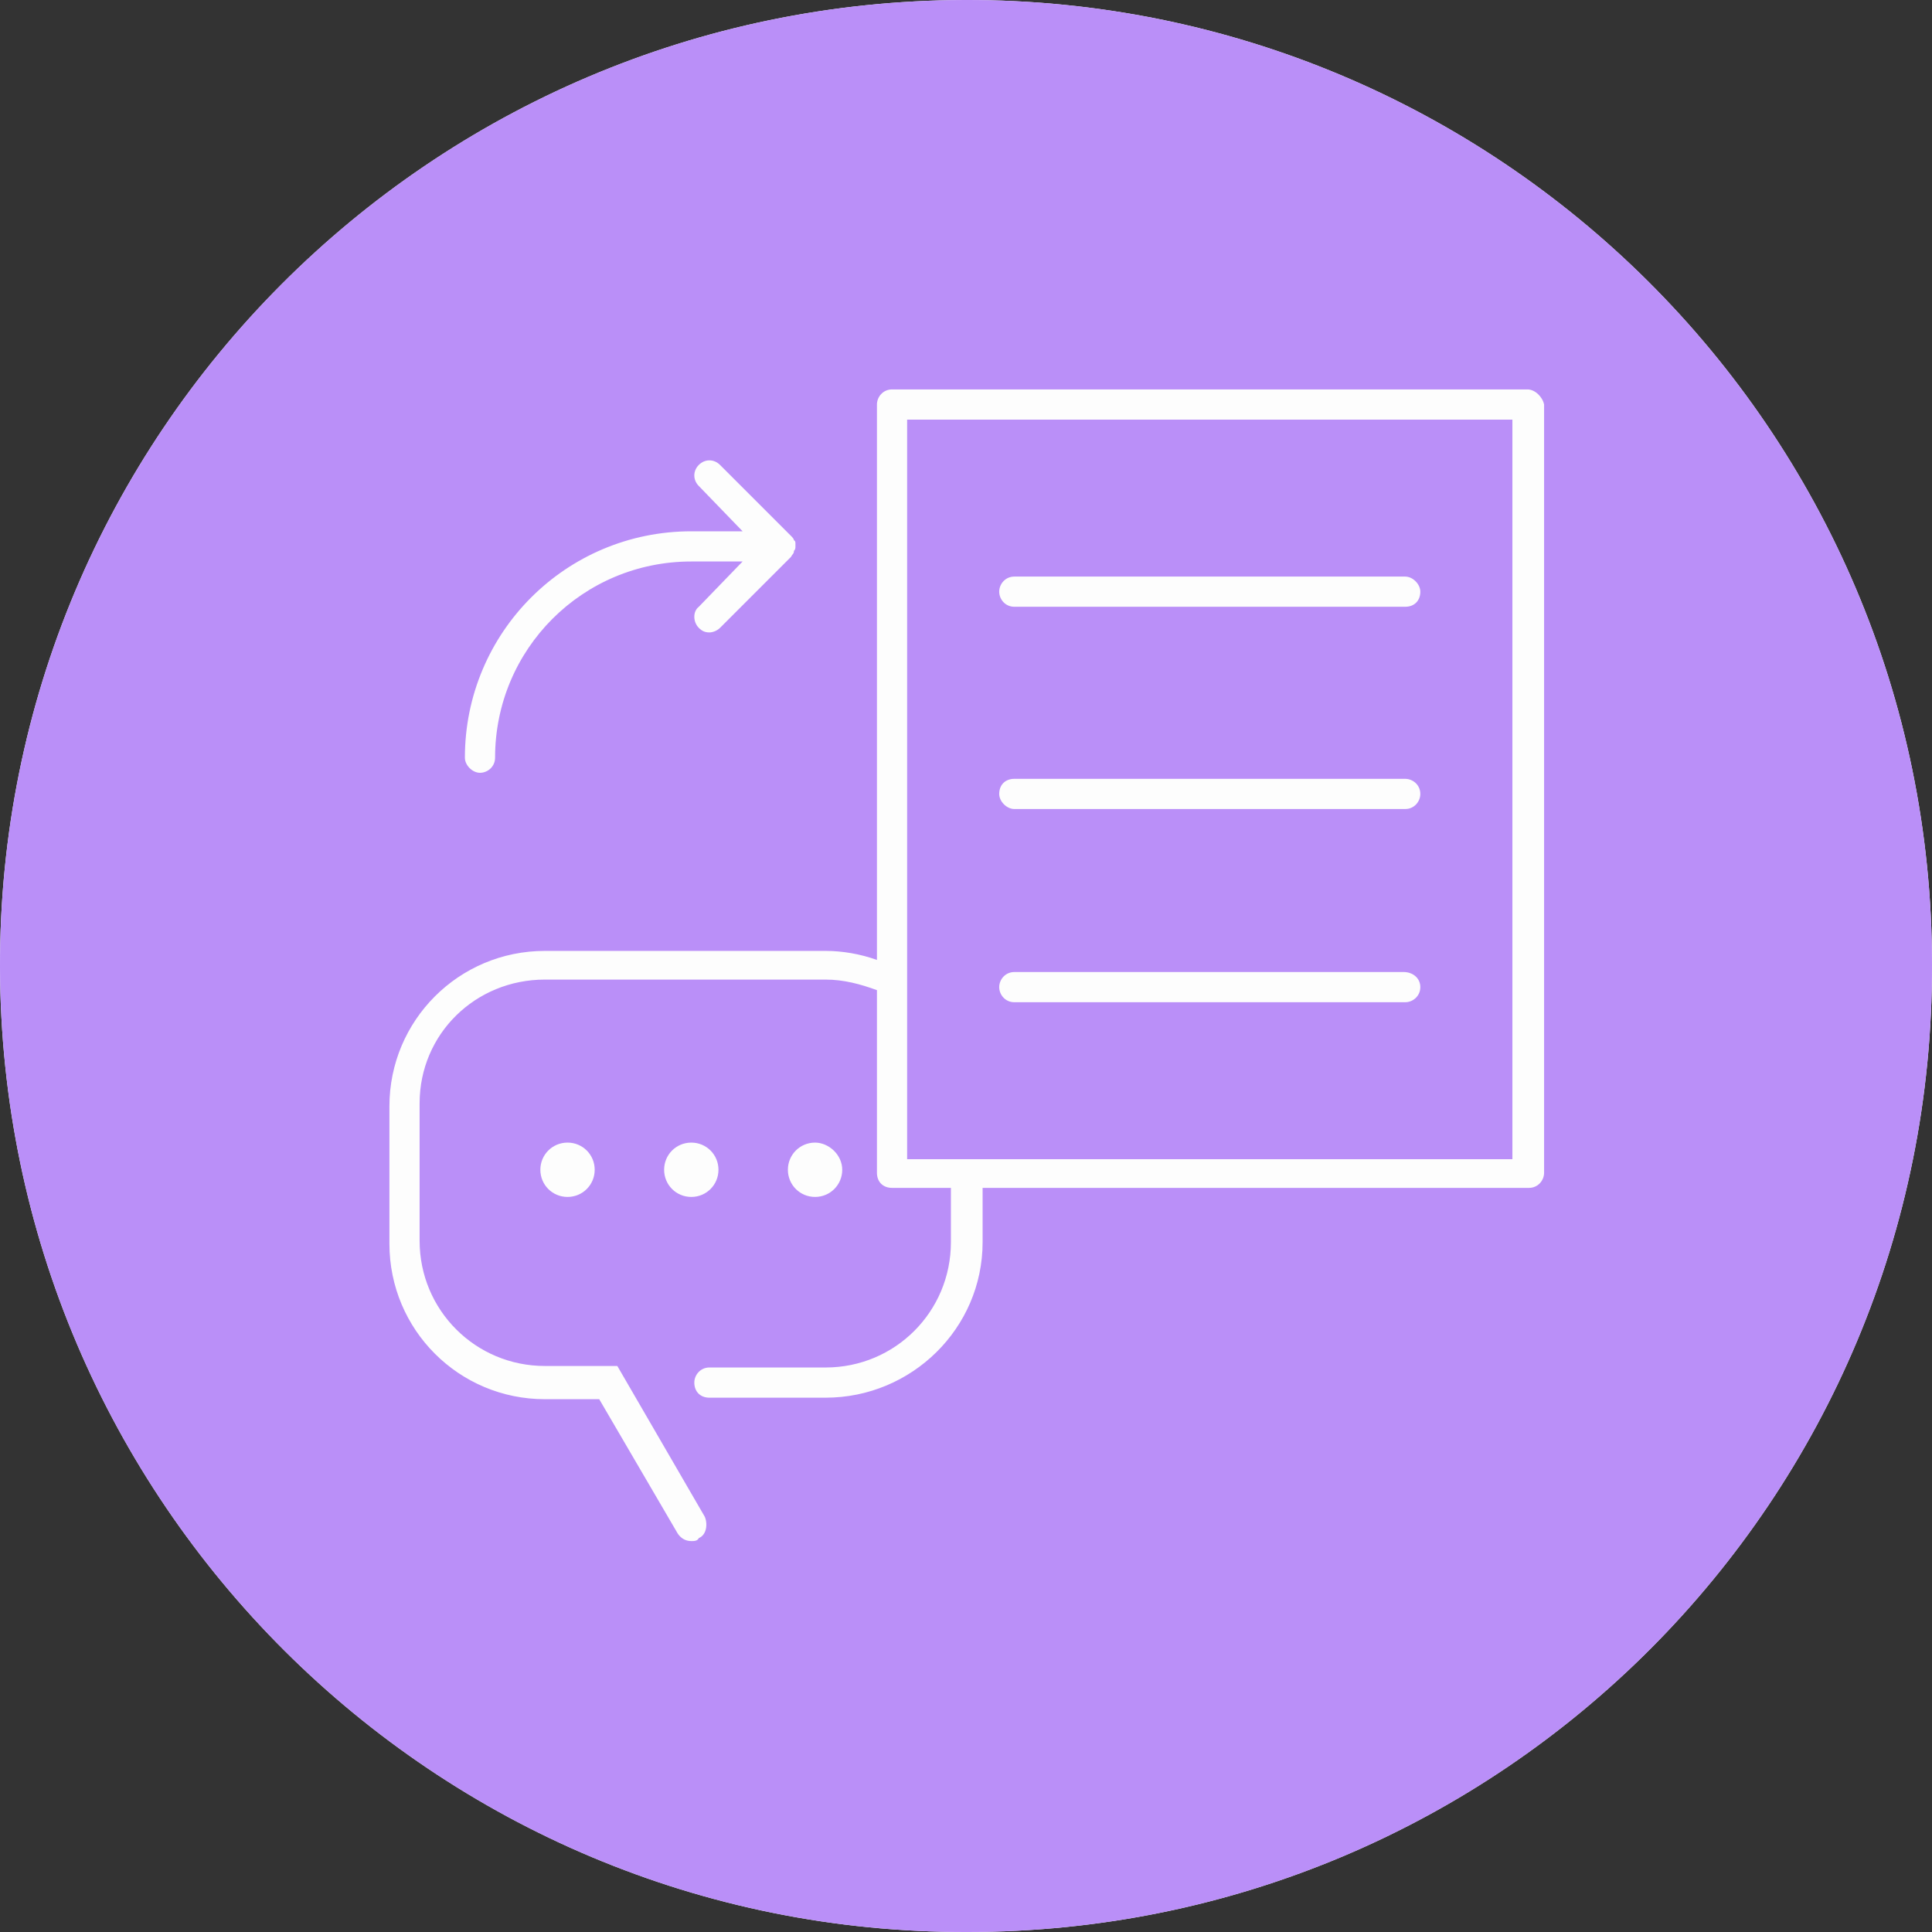 <?xml version="1.0" encoding="utf-8"?>
<!-- Generator: Adobe Illustrator 21.0.0, SVG Export Plug-In . SVG Version: 6.00 Build 0)  -->
<svg version="1.1" id="Layer_1" xmlns="http://www.w3.org/2000/svg" xmlns:xlink="http://www.w3.org/1999/xlink" x="0px" y="0px"
	 viewBox="0 0 128 128" style="enable-background:new 0 0 128 128;" xml:space="preserve">
<rect x="0" y="0" width="128" height="128" fill="#333333" stroke="none"/>
<style type="text/css">
	.st0{fill:#FDFDFD;}
	.st1{fill:#BA8FF8;}
</style>
<g id="Layer_1">
	<g>
		<path class="st0" d="M0,64.1C-0.1,28.8,28.5,0.1,63.9,0c35.3-0.1,64.1,28.5,64.1,63.9c0.1,35.4-28.5,64.1-63.9,64.1
			C28.8,128.1,0.1,99.5,0,64.1L0,64.1z"/>
		<path class="st0" d="M101.2,25.8H59.1c-0.6,0-1,0.5-1,1v36.8C57,63.2,55.8,63,54.7,63H36.1c-5.7,0-10.3,4.6-10.3,10.3v9.1
			c0,5.7,4.6,10.3,10.3,10.3h3.6l5.2,8.9c0.2,0.3,0.5,0.5,0.9,0.5c0.2,0,0.4,0,0.5-0.2c0.5-0.2,0.6-0.9,0.4-1.4l-5.8-10h-4.8
			c-4.6,0-8.3-3.7-8.3-8.3v-9.1c0-4.6,3.7-8.2,8.3-8.2h18.6c1.2,0,2.3,0.3,3.4,0.7v12.1c0,0.6,0.4,1,1,1H63v3.6
			c0,4.6-3.7,8.3-8.3,8.3h-7.7c-0.6,0-1,0.5-1,1c0,0.6,0.4,1,1,1h7.7c5.7,0,10.4-4.6,10.4-10.3v-3.6h36.2c0.6,0,1-0.5,1-1V26.8
			C102.2,26.3,101.7,25.8,101.2,25.8z M100.1,76.8H60.1v-49h40.1V76.8z M39.4,77.5c0,1-0.8,1.8-1.8,1.8c-1,0-1.8-0.8-1.8-1.8
			c0-1,0.8-1.8,1.8-1.8C38.6,75.7,39.4,76.5,39.4,77.5z M47.6,77.5L47.6,77.5c0,1-0.8,1.8-1.8,1.8c-1,0-1.8-0.8-1.8-1.8
			c0-1,0.8-1.8,1.8-1.8S47.6,76.5,47.6,77.5z M55.8,77.5c0,1-0.8,1.8-1.8,1.8c-1,0-1.8-0.8-1.8-1.8c0-1,0.8-1.8,1.8-1.8
			C54.9,75.7,55.8,76.5,55.8,77.5z M52.7,36C52.7,36,52.7,36,52.7,36c0,0.1,0,0.1,0,0.2c0,0.1,0,0.2-0.1,0.3c0,0.2-0.1,0.2-0.2,0.4
			l-4.7,4.7c-0.2,0.2-0.5,0.3-0.7,0.3c-0.3,0-0.5-0.1-0.7-0.3c-0.4-0.4-0.4-1.1,0-1.4l2.9-3h-3.4c-7.2,0-13,5.8-13,13
			c0,0.6-0.5,1-1,1s-1-0.5-1-1c0-8.3,6.7-15,15-15h3.4l-2.9-3c-0.4-0.4-0.4-1,0-1.4c0.4-0.4,1-0.4,1.4,0l4.7,4.7
			c0.1,0.1,0.2,0.2,0.2,0.3C52.6,35.8,52.7,35.8,52.7,36z M94.1,39.2c0,0.6-0.4,1-1,1H67.2c-0.6,0-1-0.5-1-1s0.4-1,1-1h25.9
			C93.6,38.2,94.1,38.7,94.1,39.2z M94.1,52.6c0,0.5-0.4,1-1,1H67.2c-0.5,0-1-0.5-1-1c0-0.6,0.4-1,1-1h25.9
			C93.6,51.6,94.1,52,94.1,52.6z M94.1,65.4c0,0.6-0.5,1-1,1H67.2c-0.6,0-1-0.5-1-1c0-0.5,0.4-1,1-1H93
			C93.6,64.4,94.1,64.8,94.1,65.4z"/>
	</g>
	<g>
		<path class="st1" d="M0,64.1C-0.1,28.8,28.5,0.1,63.9,0c35.3-0.1,64.1,28.5,64.1,63.9c0.1,35.4-28.5,64.1-63.9,64.1
			C28.8,128.1,0.1,99.5,0,64.1L0,64.1z"/>
		<path class="st0" d="M101.2,25.8H59.1c-0.6,0-1,0.5-1,1v36.8C57,63.2,55.8,63,54.7,63H36.1c-5.7,0-10.3,4.6-10.3,10.3v9.1
			c0,5.7,4.6,10.3,10.3,10.3h3.6l5.2,8.9c0.2,0.3,0.5,0.5,0.9,0.5c0.2,0,0.4,0,0.5-0.2c0.5-0.2,0.6-0.9,0.4-1.4l-5.8-10h-4.8
			c-4.6,0-8.3-3.7-8.3-8.3v-9.1c0-4.6,3.7-8.2,8.3-8.2h18.6c1.2,0,2.3,0.3,3.4,0.7v12.1c0,0.6,0.4,1,1,1H63v3.6
			c0,4.6-3.7,8.3-8.3,8.3h-7.7c-0.6,0-1,0.5-1,1c0,0.6,0.4,1,1,1h7.7c5.7,0,10.4-4.6,10.4-10.3v-3.6h36.2c0.6,0,1-0.5,1-1V26.8
			C102.2,26.3,101.7,25.8,101.2,25.8z M100.1,76.8H60.1v-49h40.1V76.8z M39.4,77.5c0,1-0.8,1.8-1.8,1.8c-1,0-1.8-0.8-1.8-1.8
			c0-1,0.8-1.8,1.8-1.8C38.6,75.7,39.4,76.5,39.4,77.5z M47.6,77.5L47.6,77.5c0,1-0.8,1.8-1.8,1.8c-1,0-1.8-0.8-1.8-1.8
			c0-1,0.8-1.8,1.8-1.8S47.6,76.5,47.6,77.5z M55.8,77.5c0,1-0.8,1.8-1.8,1.8c-1,0-1.8-0.8-1.8-1.8c0-1,0.8-1.8,1.8-1.8
			C54.9,75.7,55.8,76.5,55.8,77.5z M52.7,36C52.7,36,52.7,36,52.7,36c0,0.1,0,0.1,0,0.2c0,0.1,0,0.2-0.1,0.3c0,0.2-0.1,0.2-0.2,0.4
			l-4.7,4.7c-0.2,0.2-0.5,0.3-0.7,0.3c-0.3,0-0.5-0.1-0.7-0.3c-0.4-0.4-0.4-1.1,0-1.4l2.9-3h-3.4c-7.2,0-13,5.8-13,13
			c0,0.6-0.5,1-1,1s-1-0.5-1-1c0-8.3,6.7-15,15-15h3.4l-2.9-3c-0.4-0.4-0.4-1,0-1.4c0.4-0.4,1-0.4,1.4,0l4.7,4.7
			c0.1,0.1,0.2,0.2,0.2,0.3C52.6,35.8,52.7,35.8,52.7,36z M94.1,39.2c0,0.6-0.4,1-1,1H67.2c-0.6,0-1-0.5-1-1s0.4-1,1-1h25.9
			C93.6,38.2,94.1,38.7,94.1,39.2z M94.1,52.6c0,0.5-0.4,1-1,1H67.2c-0.5,0-1-0.5-1-1c0-0.6,0.4-1,1-1h25.9
			C93.6,51.6,94.1,52,94.1,52.6z M94.1,65.4c0,0.6-0.5,1-1,1H67.2c-0.6,0-1-0.5-1-1c0-0.5,0.4-1,1-1H93
			C93.6,64.4,94.1,64.8,94.1,65.4z"/>
	</g>
</g>
</svg>
